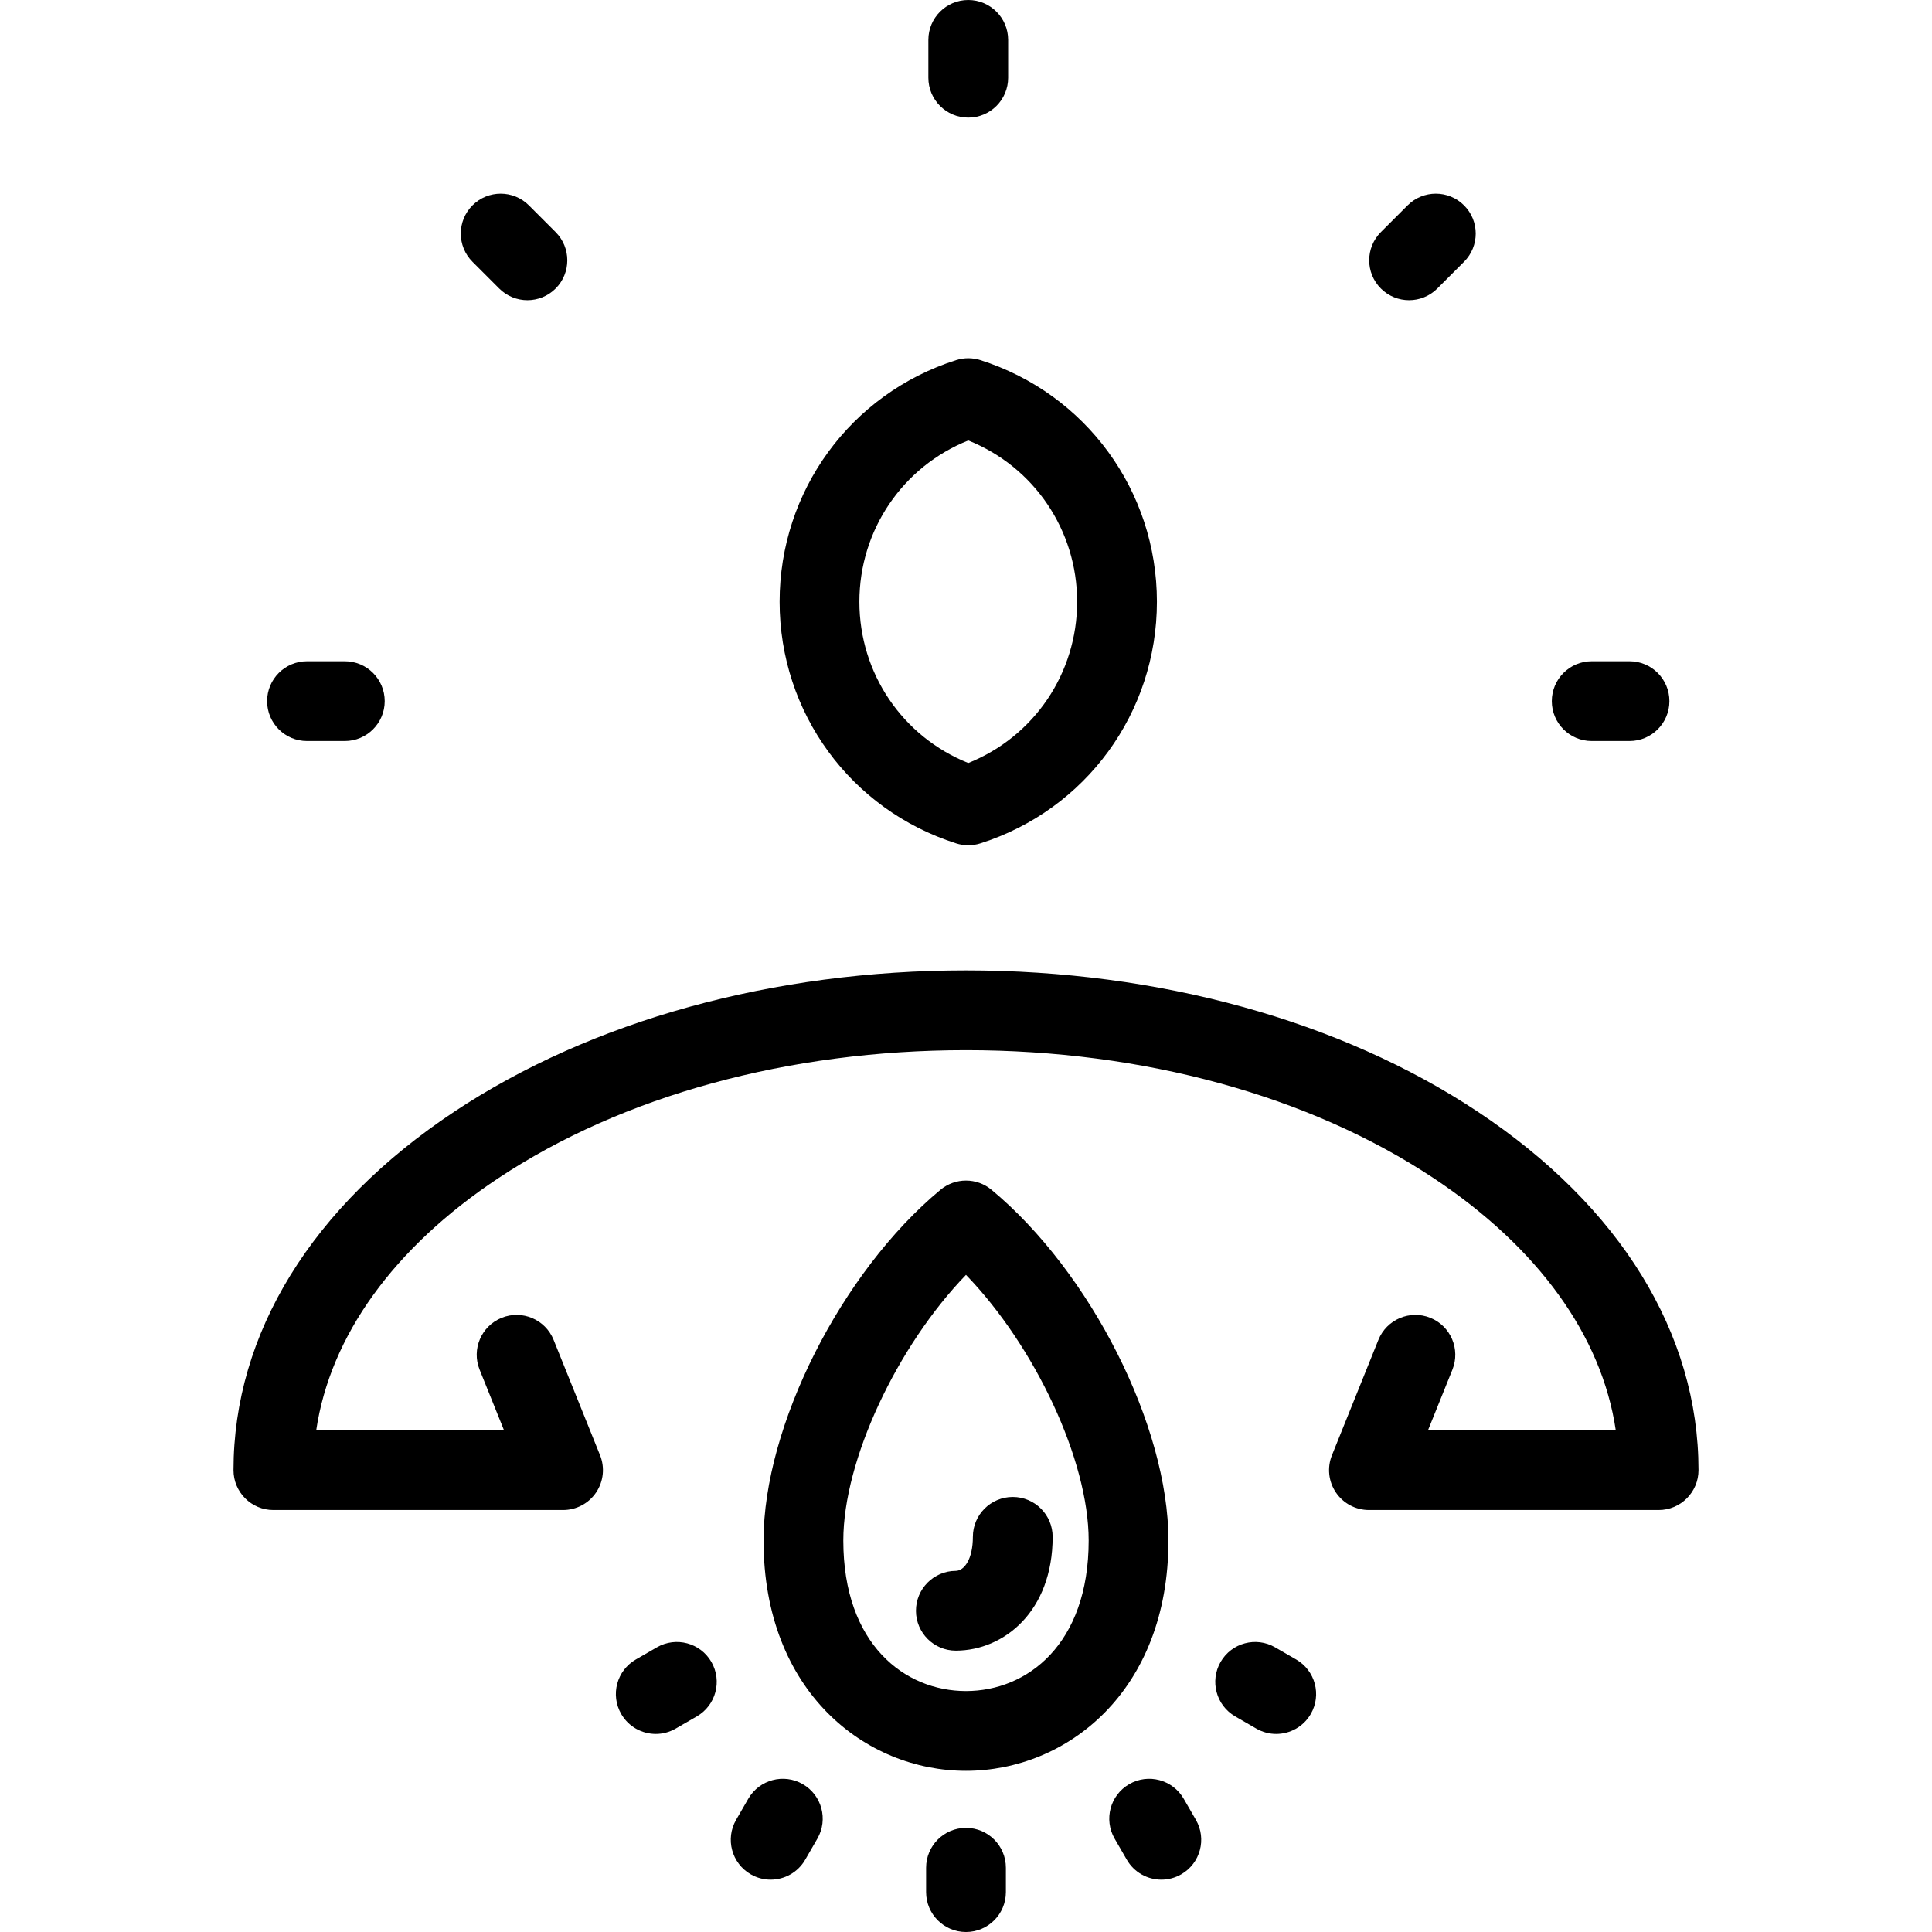 <?xml version="1.0" encoding="iso-8859-1"?>
<!-- Generator: Adobe Illustrator 17.1.0, SVG Export Plug-In . SVG Version: 6.00 Build 0)  -->
<!DOCTYPE svg PUBLIC "-//W3C//DTD SVG 1.1//EN" "http://www.w3.org/Graphics/SVG/1.1/DTD/svg11.dtd">
<svg version="1.1" id="Capa_1" xmlns="http://www.w3.org/2000/svg" xmlns:xlink="http://www.w3.org/1999/xlink" x="0px" y="0px"
	 viewBox="0 0 435.943 435.943" style="enable-background:new 0 0 435.943 435.943;" xml:space="preserve">
<path id="XMLID_1275_" d="M60.272,158.208c0-4.971,4.029-9,9-9h8.535c4.971,0,9,4.029,9,9s-4.029,9-9,9h-8.535
	C64.302,167.208,60.272,163.179,60.272,158.208z M175.915,135.779c0-25.021,16.009-46.932,39.835-54.522
	c1.777-0.566,3.688-0.566,5.465,0c23.826,7.591,39.834,29.501,39.834,54.522s-16.008,46.933-39.834,54.523
	c-0.889,0.283-1.811,0.425-2.732,0.425s-1.844-0.142-2.732-0.425C191.924,182.712,175.915,160.801,175.915,135.779z
	 M193.915,135.779c0,16.178,9.758,30.457,24.567,36.392c14.809-5.935,24.566-20.214,24.566-36.392
	c0-16.177-9.758-30.456-24.566-36.391C203.673,105.323,193.915,119.603,193.915,135.779z M112.644,65.1
	c1.758,1.758,4.062,2.637,6.365,2.637c2.303,0,4.605-0.878,6.363-2.635c3.515-3.515,3.516-9.213,0.002-12.729l-6.032-6.034
	c-3.515-3.515-9.212-3.517-12.729-0.002c-3.515,3.515-3.516,9.213-0.002,12.729L112.644,65.1z M359.156,167.208h8.532
	c4.971,0,9-4.029,9-9s-4.029-9-9-9h-8.532c-4.971,0-9,4.029-9,9S354.186,167.208,359.156,167.208z M317.952,67.736
	c2.304,0,4.606-0.879,6.364-2.636l6.034-6.034c3.515-3.515,3.515-9.214,0-12.729c-3.516-3.514-9.213-3.514-12.729,0l-6.034,6.034
	c-3.515,3.515-3.515,9.214,0,12.729C313.346,66.857,315.648,67.736,317.952,67.736z M218.48,26.534c4.971,0,9-4.029,9-9V9
	c0-4.971-4.029-9-9-9s-9,4.029-9,9v8.534C209.48,22.505,213.51,26.534,218.48,26.534z M217.971,412.449c-4.971,0-9,4.029-9,9v5.494
	c0,4.971,4.029,9,9,9s9-4.029,9-9v-5.494C226.971,416.479,222.941,412.449,217.971,412.449z M292.476,374.457l-4.756-2.747
	c-4.306-2.488-9.81-1.012-12.295,3.291c-2.486,4.305-1.013,9.81,3.291,12.295l4.756,2.747c1.418,0.819,2.966,1.209,4.493,1.209
	c3.11,0,6.135-1.614,7.802-4.5C298.253,382.447,296.779,376.942,292.476,374.457z M267.094,405.874
	c-2.486-4.305-7.991-5.778-12.295-3.292c-4.305,2.485-5.778,7.99-3.292,12.294l2.747,4.758c1.668,2.887,4.692,4.501,7.803,4.501
	c1.527,0,3.075-0.39,4.492-1.208c4.305-2.486,5.778-7.991,3.292-12.295L267.094,405.874z M148.226,371.709l-4.758,2.747
	c-4.305,2.485-5.779,7.989-3.294,12.294c1.667,2.888,4.691,4.502,7.803,4.502c1.526,0,3.074-0.39,4.491-1.208l4.758-2.747
	c4.305-2.485,5.779-7.989,3.294-12.294C158.035,370.699,152.531,369.223,148.226,371.709z M333.458,250.856
	c-30.978-20.567-71.991-31.895-115.487-31.895c-43.495,0-84.51,11.327-115.486,31.895c-32.111,21.32-49.796,50.041-49.796,80.871
	c0,4.971,4.029,9,9,9h65.36c2.99,0,5.785-1.485,7.458-3.963c1.674-2.478,2.008-5.625,0.891-8.398l-10.479-26.027
	c-1.856-4.611-7.101-6.842-11.71-4.987c-4.611,1.856-6.844,7.1-4.987,11.71l5.502,13.666H71.354
	c3.158-21.265,17.469-41.194,41.087-56.876c28.059-18.63,65.536-28.89,105.529-28.89s77.472,10.26,105.531,28.89
	c23.618,15.682,37.929,35.611,41.087,56.876H322.22l5.503-13.665c1.856-4.611-0.376-9.854-4.986-11.711
	c-4.612-1.855-9.854,0.375-11.711,4.986l-10.481,26.027c-1.117,2.774-0.783,5.921,0.89,8.399c1.674,2.478,4.469,3.963,7.459,3.963
	h65.362c4.971,0,9-4.029,9-9C383.255,300.897,365.57,272.177,333.458,250.856z M181.141,402.58
	c-4.307-2.486-9.81-1.009-12.294,3.296l-2.746,4.758c-2.484,4.305-1.009,9.81,3.296,12.294c1.417,0.818,2.964,1.207,4.49,1.207
	c3.111,0,6.137-1.615,7.804-4.503l2.746-4.758C186.921,410.569,185.445,405.064,181.141,402.58z M263.65,347.598
	c0,34.123-22.979,51.977-45.68,51.977s-45.68-17.854-45.68-51.977c0-25.791,17.54-60.552,39.932-79.137
	c3.332-2.766,8.164-2.766,11.496,0C246.11,287.046,263.65,321.807,263.65,347.598z M245.65,347.598
	c0-18.154-12.185-43.909-27.68-59.933c-15.495,16.023-27.68,41.778-27.68,59.933c0,23.471,13.902,33.977,27.68,33.977
	S245.65,371.068,245.65,347.598z M215.649,354.456c-4.971,0.019-8.984,4.063-8.966,9.034c0.019,4.959,4.045,8.966,8.999,8.966
	c0.012,0,0.023,0,0.035,0c10.836-0.041,21.805-8.875,21.805-25.678c0-4.971-4.029-9-9-9s-9,4.029-9,9
	C219.522,351.81,217.574,354.449,215.649,354.456z"/>
<g>
</g>
<g>
</g>
<g>
</g>
<g>
</g>
<g>
</g>
<g>
</g>
<g>
</g>
<g>
</g>
<g>
</g>
<g>
</g>
<g>
</g>
<g>
</g>
<g>
</g>
<g>
</g>
<g>
</g>
</svg>
